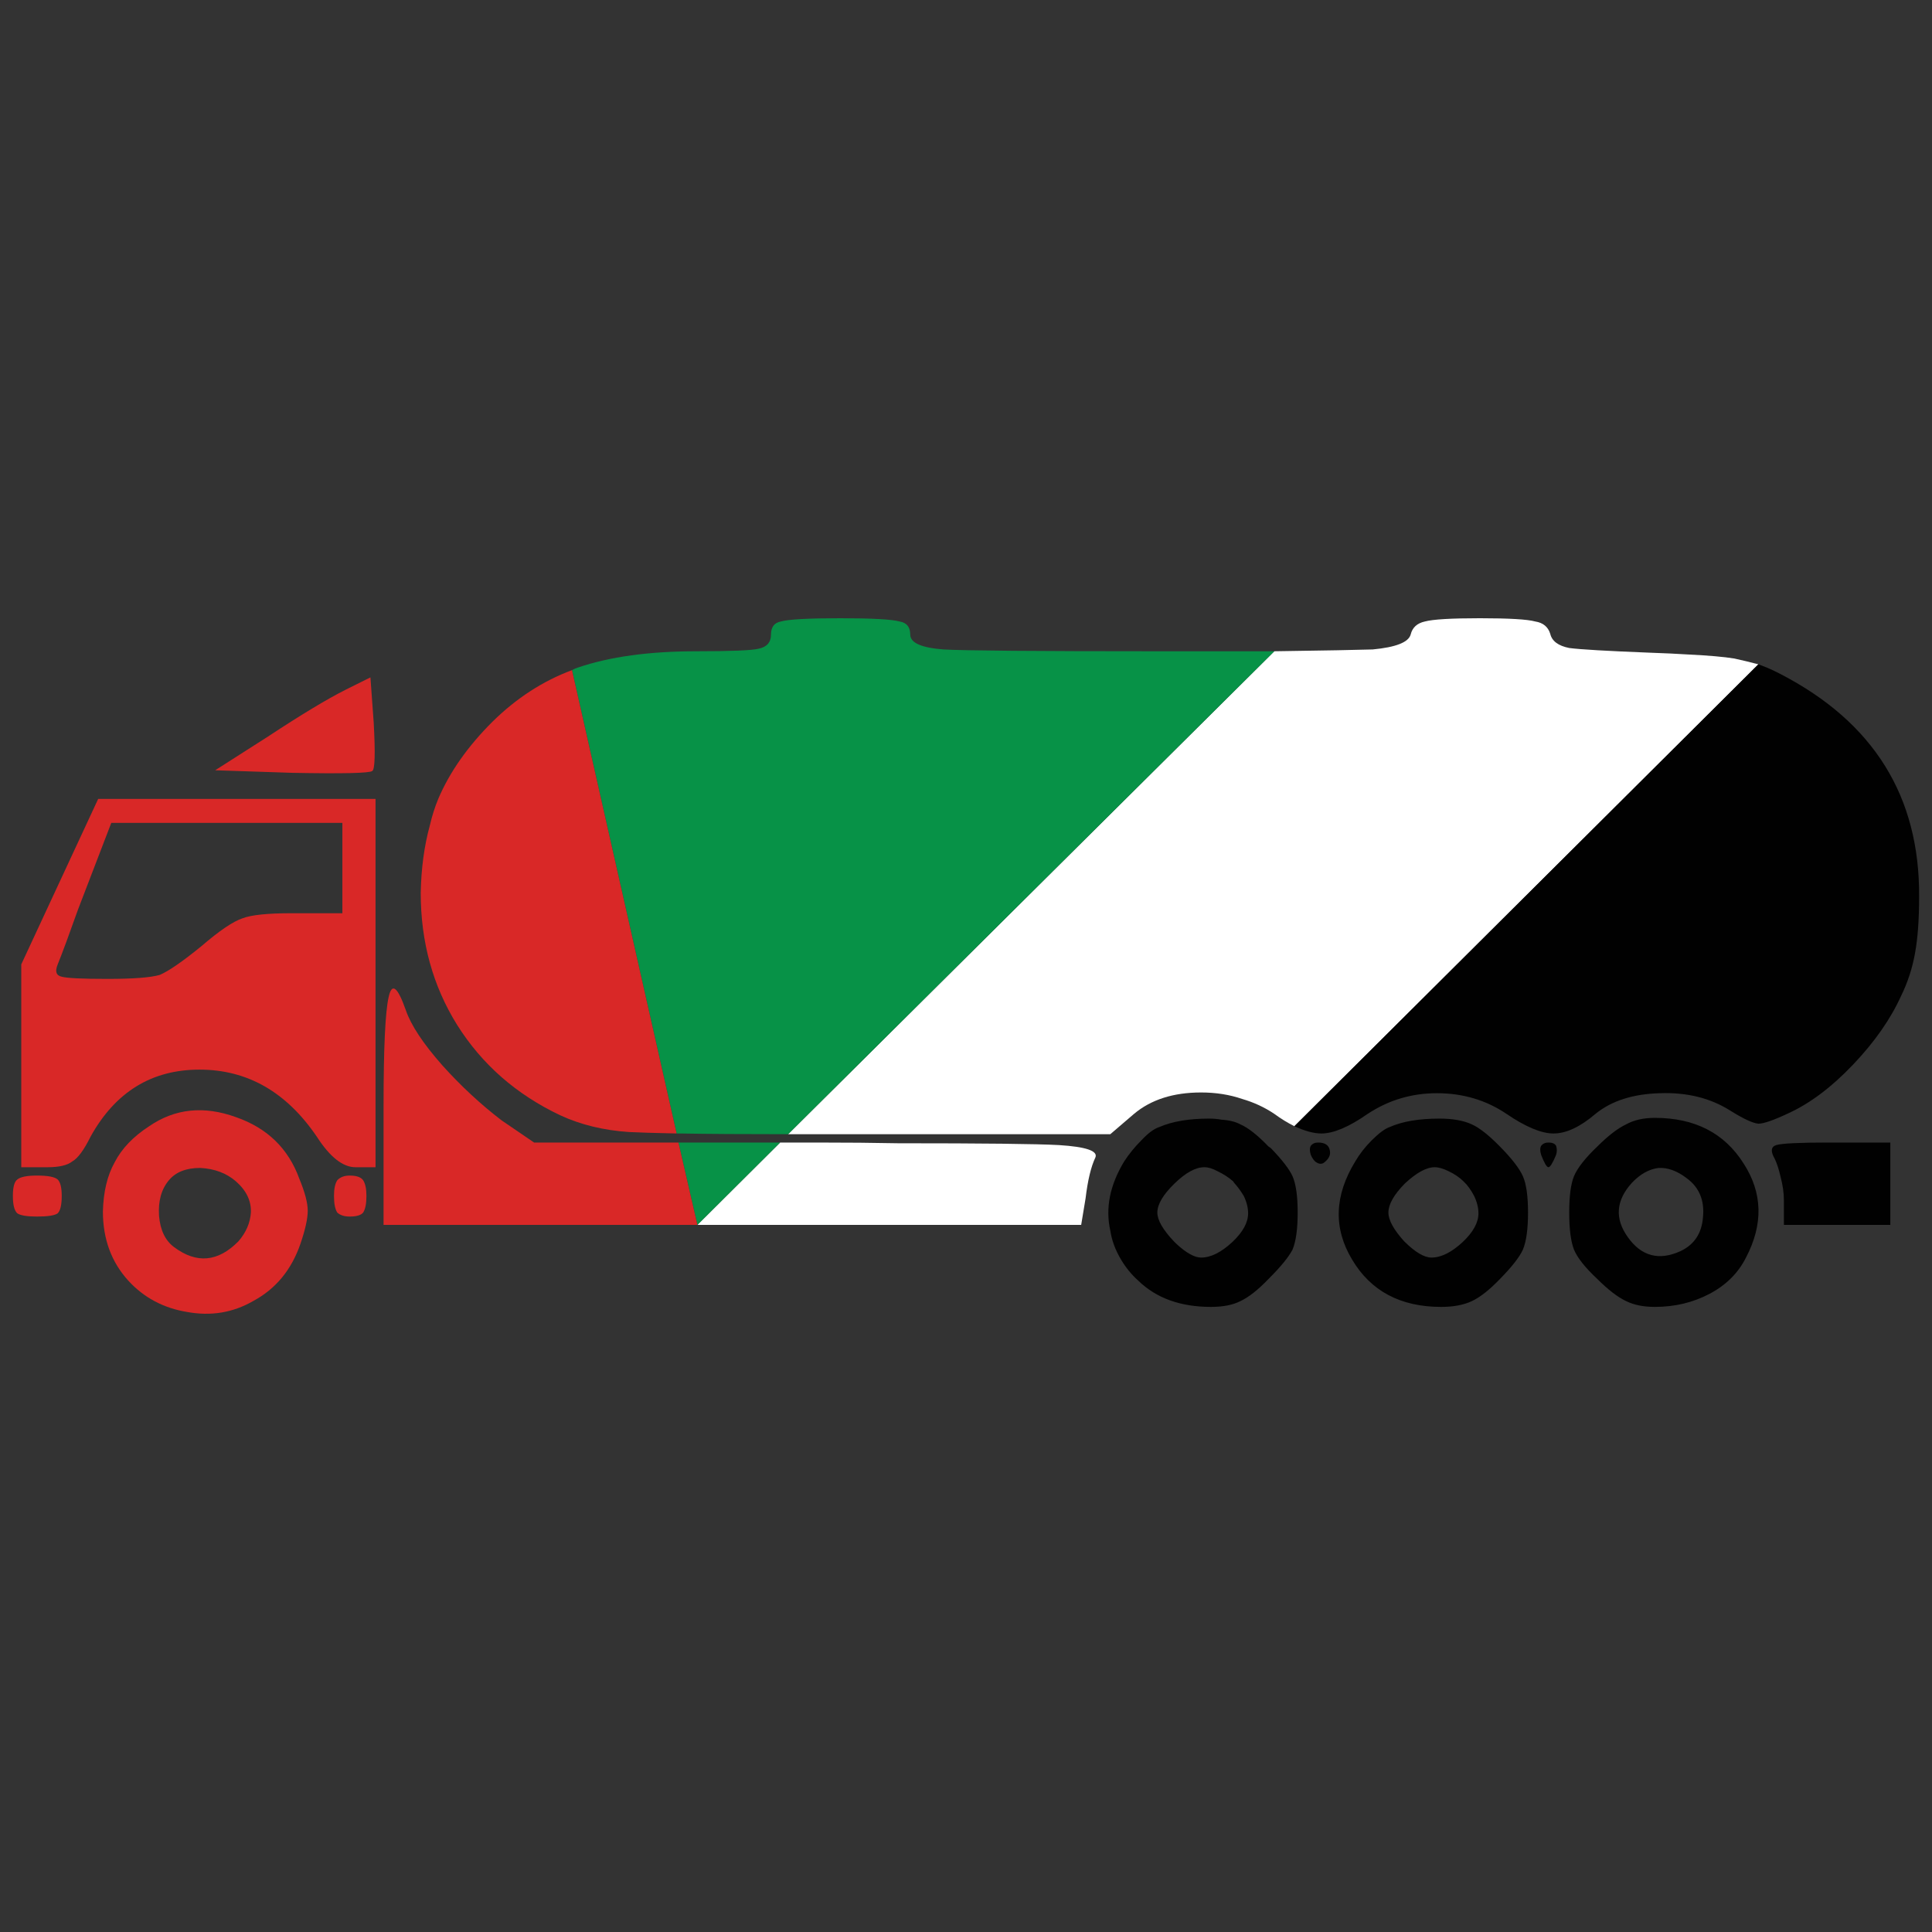<?xml version="1.0" encoding="utf-8"?>
<!-- Generator: Adobe Illustrator 16.0.0, SVG Export Plug-In . SVG Version: 6.00 Build 0)  -->
<!DOCTYPE svg PUBLIC "-//W3C//DTD SVG 1.1//EN" "http://www.w3.org/Graphics/SVG/1.1/DTD/svg11.dtd">
<svg version="1.1" id="Layer_1" xmlns="http://www.w3.org/2000/svg" xmlns:xlink="http://www.w3.org/1999/xlink" x="0px" y="0px"
	 width="300px" height="300px" viewBox="0 0 300 300" enable-background="new 0 0 300 300" xml:space="preserve">
<rect x="0" y="0" width="300" height="300" fill="#333333" stroke="none"/>
<g>
	<path fill-rule="evenodd" clip-rule="evenodd" fill="#FFFFFF" d="M273.039,103.156l-72.047,71.722
		c-1.055-0.526-2.094-1.164-3.113-1.915c-1.508-1.015-3.168-1.785-4.979-2.312c-1.963-0.676-4.095-1.013-6.396-1.013
		c-4.303,0-7.773,1.108-10.415,3.324l-3.679,3.154h-39.503c-3.85,0-7.358,0-10.527,0l75.498-74.989
		c7.961-0.114,13.055-0.207,15.281-0.282c3.586-0.339,5.547-1.108,5.888-2.311c0.263-1.089,0.999-1.765,2.206-2.028
		c1.244-0.338,4.095-0.507,8.547-0.507c4.527,0,7.396,0.169,8.603,0.507c1.207,0.188,1.98,0.826,2.321,1.916
		c0.263,1.127,1.244,1.86,2.942,2.198c1.698,0.226,5.885,0.47,12.563,0.731c2.227,0.076,4.226,0.169,6,0.282
		c3.094,0.151,5.452,0.358,7.075,0.621C270.513,102.517,271.757,102.818,273.039,103.156z M108.289,190.202l12.847-12.789h5.886
		c4.527,0,8.659,0.037,12.396,0.112c13.242,0,21.582,0.095,25.015,0.282c4.188,0.264,6.075,0.902,5.66,1.917
		c-0.679,1.426-1.189,3.547-1.527,6.364l-0.682,4.113H108.289z"/>
	<path fill-rule="evenodd" clip-rule="evenodd" fill="#079247" d="M122.381,176.117c-7.018,0-12.621-0.037-16.81-0.112
		c-0.15,0-0.32,0-0.51,0l-16.243-71.947c0.339-0.188,0.641-0.319,0.906-0.395c4.943-1.69,11.092-2.535,18.45-2.535
		c5.358,0,8.566-0.132,9.622-0.395c1.283-0.263,1.924-0.995,1.924-2.198c0-1.164,0.51-1.84,1.529-2.028
		c1.169-0.338,4.245-0.507,9.225-0.507c4.943,0,8.017,0.169,9.226,0.507c1.095,0.188,1.641,0.864,1.641,2.028
		c0,1.277,1.718,2.048,5.151,2.311c3.243,0.187,14.354,0.282,33.335,0.282c0.34,0,0.679,0,1.019,0c6.679,0,12.356,0,17.034,0
		L122.381,176.117z M105.345,177.413h15.791l-12.847,12.789L105.345,177.413z"/>
	<path fill-rule="evenodd" clip-rule="evenodd" fill="#010101" d="M200.992,174.878l72.047-71.722
		c1.17,0.413,2.321,0.92,3.454,1.521c14.449,7.476,21.619,19.006,21.506,34.594c0,3.493-0.208,6.385-0.623,8.677
		c-0.416,2.366-1.149,4.619-2.206,6.761c-1.623,3.568-4.095,7.099-7.415,10.591c-3.321,3.494-6.659,6.011-10.018,7.551
		c-2.302,1.089-3.866,1.634-4.698,1.634c-0.866-0.074-2.318-0.752-4.357-2.027c-3.093-1.954-6.733-2.855-10.923-2.705
		c-4.188,0.112-7.528,1.183-10.018,3.212c-2.376,2.027-4.548,3.042-6.509,3.042c-1.886,0-4.319-1.015-7.3-3.042
		c-3.17-2.142-6.773-3.212-10.811-3.212c-3.924,0-7.508,1.07-10.753,3.212c-2.905,2.027-5.302,3.042-7.188,3.042
		C204.012,176.005,202.614,175.628,200.992,174.878z M174.562,180.343c0.757-1.165,1.661-2.271,2.718-3.323
		c1.019-1.089,1.943-1.765,2.772-2.029c2-0.862,4.564-1.296,7.697-1.296c0.679,0,1.32,0.057,1.924,0.169
		c1.209,0.075,2.188,0.319,2.944,0.733c1.207,0.525,2.66,1.67,4.357,3.438c0.188,0.111,0.321,0.204,0.396,0.281
		c1.735,1.803,2.85,3.248,3.338,4.338c0.528,1.202,0.794,3.079,0.794,5.634c0,2.553-0.266,4.47-0.794,5.746
		c-0.604,1.165-1.849,2.686-3.734,4.564c-1.622,1.69-3.075,2.835-4.357,3.436c-1.169,0.602-2.699,0.902-4.585,0.902
		c-4.716,0-8.47-1.354-11.262-4.056c-1.057-0.94-1.963-2.05-2.717-3.326c-0.869-1.463-1.415-2.948-1.643-4.449
		C171.619,187.611,172.336,184.024,174.562,180.343z M293.527,177.413v12.789h-16.526v-3.832c0-1.127-0.17-2.328-0.508-3.604
		c-0.266-1.164-0.566-2.104-0.907-2.817c-0.679-1.164-0.604-1.877,0.229-2.141c0.866-0.263,3.563-0.395,8.091-0.395H293.527z
		 M189.052,181.863c-0.757-0.411-1.436-0.618-2.039-0.618c-1.357,0-2.904,0.845-4.64,2.535c-1.773,1.728-2.66,3.23-2.66,4.507
		c0,1.165,0.849,2.648,2.547,4.45c0.075,0.075,0.208,0.207,0.396,0.395c1.548,1.428,2.83,2.142,3.85,2.142
		c1.508,0,3.13-0.809,4.865-2.424c1.623-1.538,2.435-3.021,2.435-4.449c0-0.865-0.226-1.766-0.679-2.706
		c-0.416-0.676-0.829-1.259-1.245-1.745c-0.189-0.189-0.32-0.358-0.396-0.508C190.805,182.84,189.993,182.314,189.052,181.863z
		 M204.445,180.512c-0.341-0.187-0.642-0.583-0.906-1.184c-0.188-0.601-0.188-1.069,0-1.409c0.265-0.336,0.643-0.506,1.132-0.506
		c1.057,0,1.66,0.395,1.813,1.184c0.188,0.751-0.152,1.427-1.019,2.027C205.124,180.773,204.785,180.736,204.445,180.512z
		 M229.573,188.4c0-0.865-0.226-1.766-0.679-2.706c-0.491-0.937-1.037-1.689-1.641-2.253c-0.604-0.602-1.377-1.127-2.321-1.578
		c-0.829-0.411-1.548-0.618-2.151-0.618c-1.282,0-2.829,0.845-4.641,2.535c-1.697,1.728-2.547,3.23-2.547,4.507
		c0,1.165,0.812,2.648,2.435,4.45c1.698,1.69,3.112,2.536,4.245,2.536c1.51,0,3.132-0.809,4.868-2.424
		C228.762,191.312,229.573,189.828,229.573,188.4z M228.556,174.597c1.17,0.525,2.622,1.67,4.358,3.438
		c1.848,1.877,3.037,3.418,3.565,4.619c0.528,1.202,0.792,3.079,0.792,5.634c0,2.553-0.264,4.47-0.792,5.746
		c-0.528,1.165-1.718,2.686-3.565,4.564c-1.623,1.69-3.076,2.835-4.358,3.436c-1.284,0.602-2.867,0.902-4.755,0.902
		c-6.339,0-10.961-2.46-13.866-7.382c-2.905-4.843-2.734-9.914,0.511-15.211c0.679-1.165,1.545-2.271,2.603-3.323
		c1.094-1.089,2.018-1.765,2.774-2.029c1.961-0.862,4.527-1.296,7.695-1.296C225.594,173.694,227.271,173.996,228.556,174.597z
		 M240.441,177.413c0.604,0,0.999,0.17,1.188,0.506c0.15,0.451,0.15,0.923,0,1.409c-0.528,1.278-0.925,1.917-1.188,1.917
		c-0.266,0-0.644-0.639-1.132-1.917c-0.19-0.601-0.19-1.069,0-1.409C239.572,177.583,239.95,177.413,240.441,177.413z
		 M253.401,183.668c-2.489,2.74-2.697,5.558-0.624,8.451c2.113,2.967,4.849,3.68,8.207,2.139c2.113-1.012,3.265-2.76,3.453-5.237
		c0.263-2.63-0.586-4.66-2.547-6.086c-1.473-1.127-2.925-1.652-4.357-1.578C256.061,181.544,254.684,182.314,253.401,183.668z
		 M248.024,178.034c1.698-1.69,3.188-2.837,4.47-3.438c1.21-0.676,2.7-1.016,4.473-1.016c6.188,0,10.771,2.35,13.754,7.043
		c2.979,4.582,3.112,9.466,0.396,14.649c-1.207,2.403-3.096,4.282-5.66,5.634c-2.566,1.353-5.396,2.028-8.489,2.028
		c-1.772,0-3.263-0.301-4.473-0.902c-1.282-0.601-2.771-1.745-4.47-3.436c-1.886-1.768-3.093-3.287-3.621-4.564
		c-0.491-1.276-0.736-3.193-0.736-5.746c0-2.555,0.245-4.432,0.736-5.634C244.932,181.377,246.139,179.836,248.024,178.034z"/>
	<path fill-rule="evenodd" clip-rule="evenodd" fill="#D92827" d="M105.062,176.005c-3.471-0.074-5.942-0.149-7.414-0.225
		c-3.924-0.265-7.47-1.127-10.64-2.593c-6.829-3.23-12.168-7.907-16.017-14.028c-3.773-6.048-5.66-12.883-5.66-20.508
		c0.075-3.832,0.547-7.325,1.415-10.479c0.339-1.466,0.774-2.837,1.302-4.113c1.773-4.169,4.584-8.169,8.432-12.001
		c3.699-3.642,7.811-6.31,12.338-8L105.062,176.005z M108.289,190.202H59.559v-18.424c0-9.015,0.263-14.667,0.792-16.958
		c0.491-2.291,1.377-1.614,2.661,2.027c0.792,2.33,2.679,5.185,5.66,8.565c2.905,3.229,5.98,6.084,9.225,8.563l5.037,3.438h22.412
		L108.289,190.202z M2,185.694c0-1.352,0.227-2.196,0.68-2.535c0.49-0.413,1.509-0.618,3.056-0.618c1.698,0,2.773,0.205,3.227,0.618
		c0.415,0.414,0.622,1.259,0.622,2.535c0,1.392-0.208,2.292-0.622,2.706c-0.453,0.338-1.529,0.505-3.227,0.505
		c-1.546,0-2.566-0.167-3.056-0.505C2.227,187.986,2,187.086,2,185.694z M24.695,188.794c0.189,2.216,0.963,3.831,2.321,4.846
		c3.509,2.628,6.848,2.328,10.017-0.902c1.17-1.351,1.811-2.834,1.925-4.45c0.075-1.802-0.699-3.418-2.32-4.846
		c-1.472-1.276-3.321-1.972-5.547-2.085c-2.188,0-3.812,0.639-4.867,1.915C25.054,184.663,24.544,186.502,24.695,188.794z
		 M52.371,183.271c0.454-0.485,1.095-0.73,1.925-0.73c1.057,0,1.754,0.245,2.094,0.73c0.34,0.526,0.509,1.334,0.509,2.423
		c0,1.202-0.169,2.067-0.509,2.593c-0.339,0.414-1.037,0.618-2.094,0.618c-0.83,0-1.471-0.204-1.925-0.618
		c-0.339-0.525-0.509-1.391-0.509-2.593C51.861,184.605,52.031,183.798,52.371,183.271z M46.484,183.047
		c0.869,2.104,1.302,3.757,1.302,4.958c0,1.202-0.377,2.91-1.132,5.127c-1.396,4.058-3.849,7.024-7.357,8.901
		c-3.132,1.803-6.546,2.366-10.244,1.69c-3.66-0.601-6.698-2.216-9.112-4.844c-2.642-2.895-3.962-6.479-3.962-10.762
		c0.075-3.042,0.679-5.577,1.811-7.606c1.095-2.142,2.886-4.019,5.377-5.634c3.999-2.742,8.489-3.212,13.47-1.408
		C41.505,175.159,44.787,178.353,46.484,183.047z M3.302,149.75l11.941-25.691h43.07v57.187h-3.113
		c-1.962,0-3.962-1.578-5.999-4.734c-4.717-6.948-10.791-10.422-18.224-10.422c-7.434,0-13.075,3.474-16.922,10.422
		c-1.019,2.066-1.962,3.343-2.83,3.832c-0.755,0.601-2.037,0.902-3.849,0.902H3.302V149.75z M9.584,151.665
		c0.868,0.226,3.226,0.338,7.075,0.338c4,0,6.716-0.206,8.15-0.619c1.396-0.601,3.546-2.084,6.452-4.451
		c2.792-2.403,4.923-3.851,6.395-4.338c1.358-0.526,3.887-0.789,7.584-0.789h7.924v-14.029H17.281l-5.15,13.41
		c-1.358,3.83-2.414,6.685-3.169,8.563C8.509,150.839,8.716,151.477,9.584,151.665z M53.673,107.1l3.848-1.916l0.509,7.043
		c0.264,4.771,0.189,7.268-0.227,7.494c-0.452,0.338-4.603,0.431-12.451,0.282l-11.941-0.396l8.207-5.239
		C46.749,110.988,50.767,108.565,53.673,107.1z"/>
</g>
</svg>
